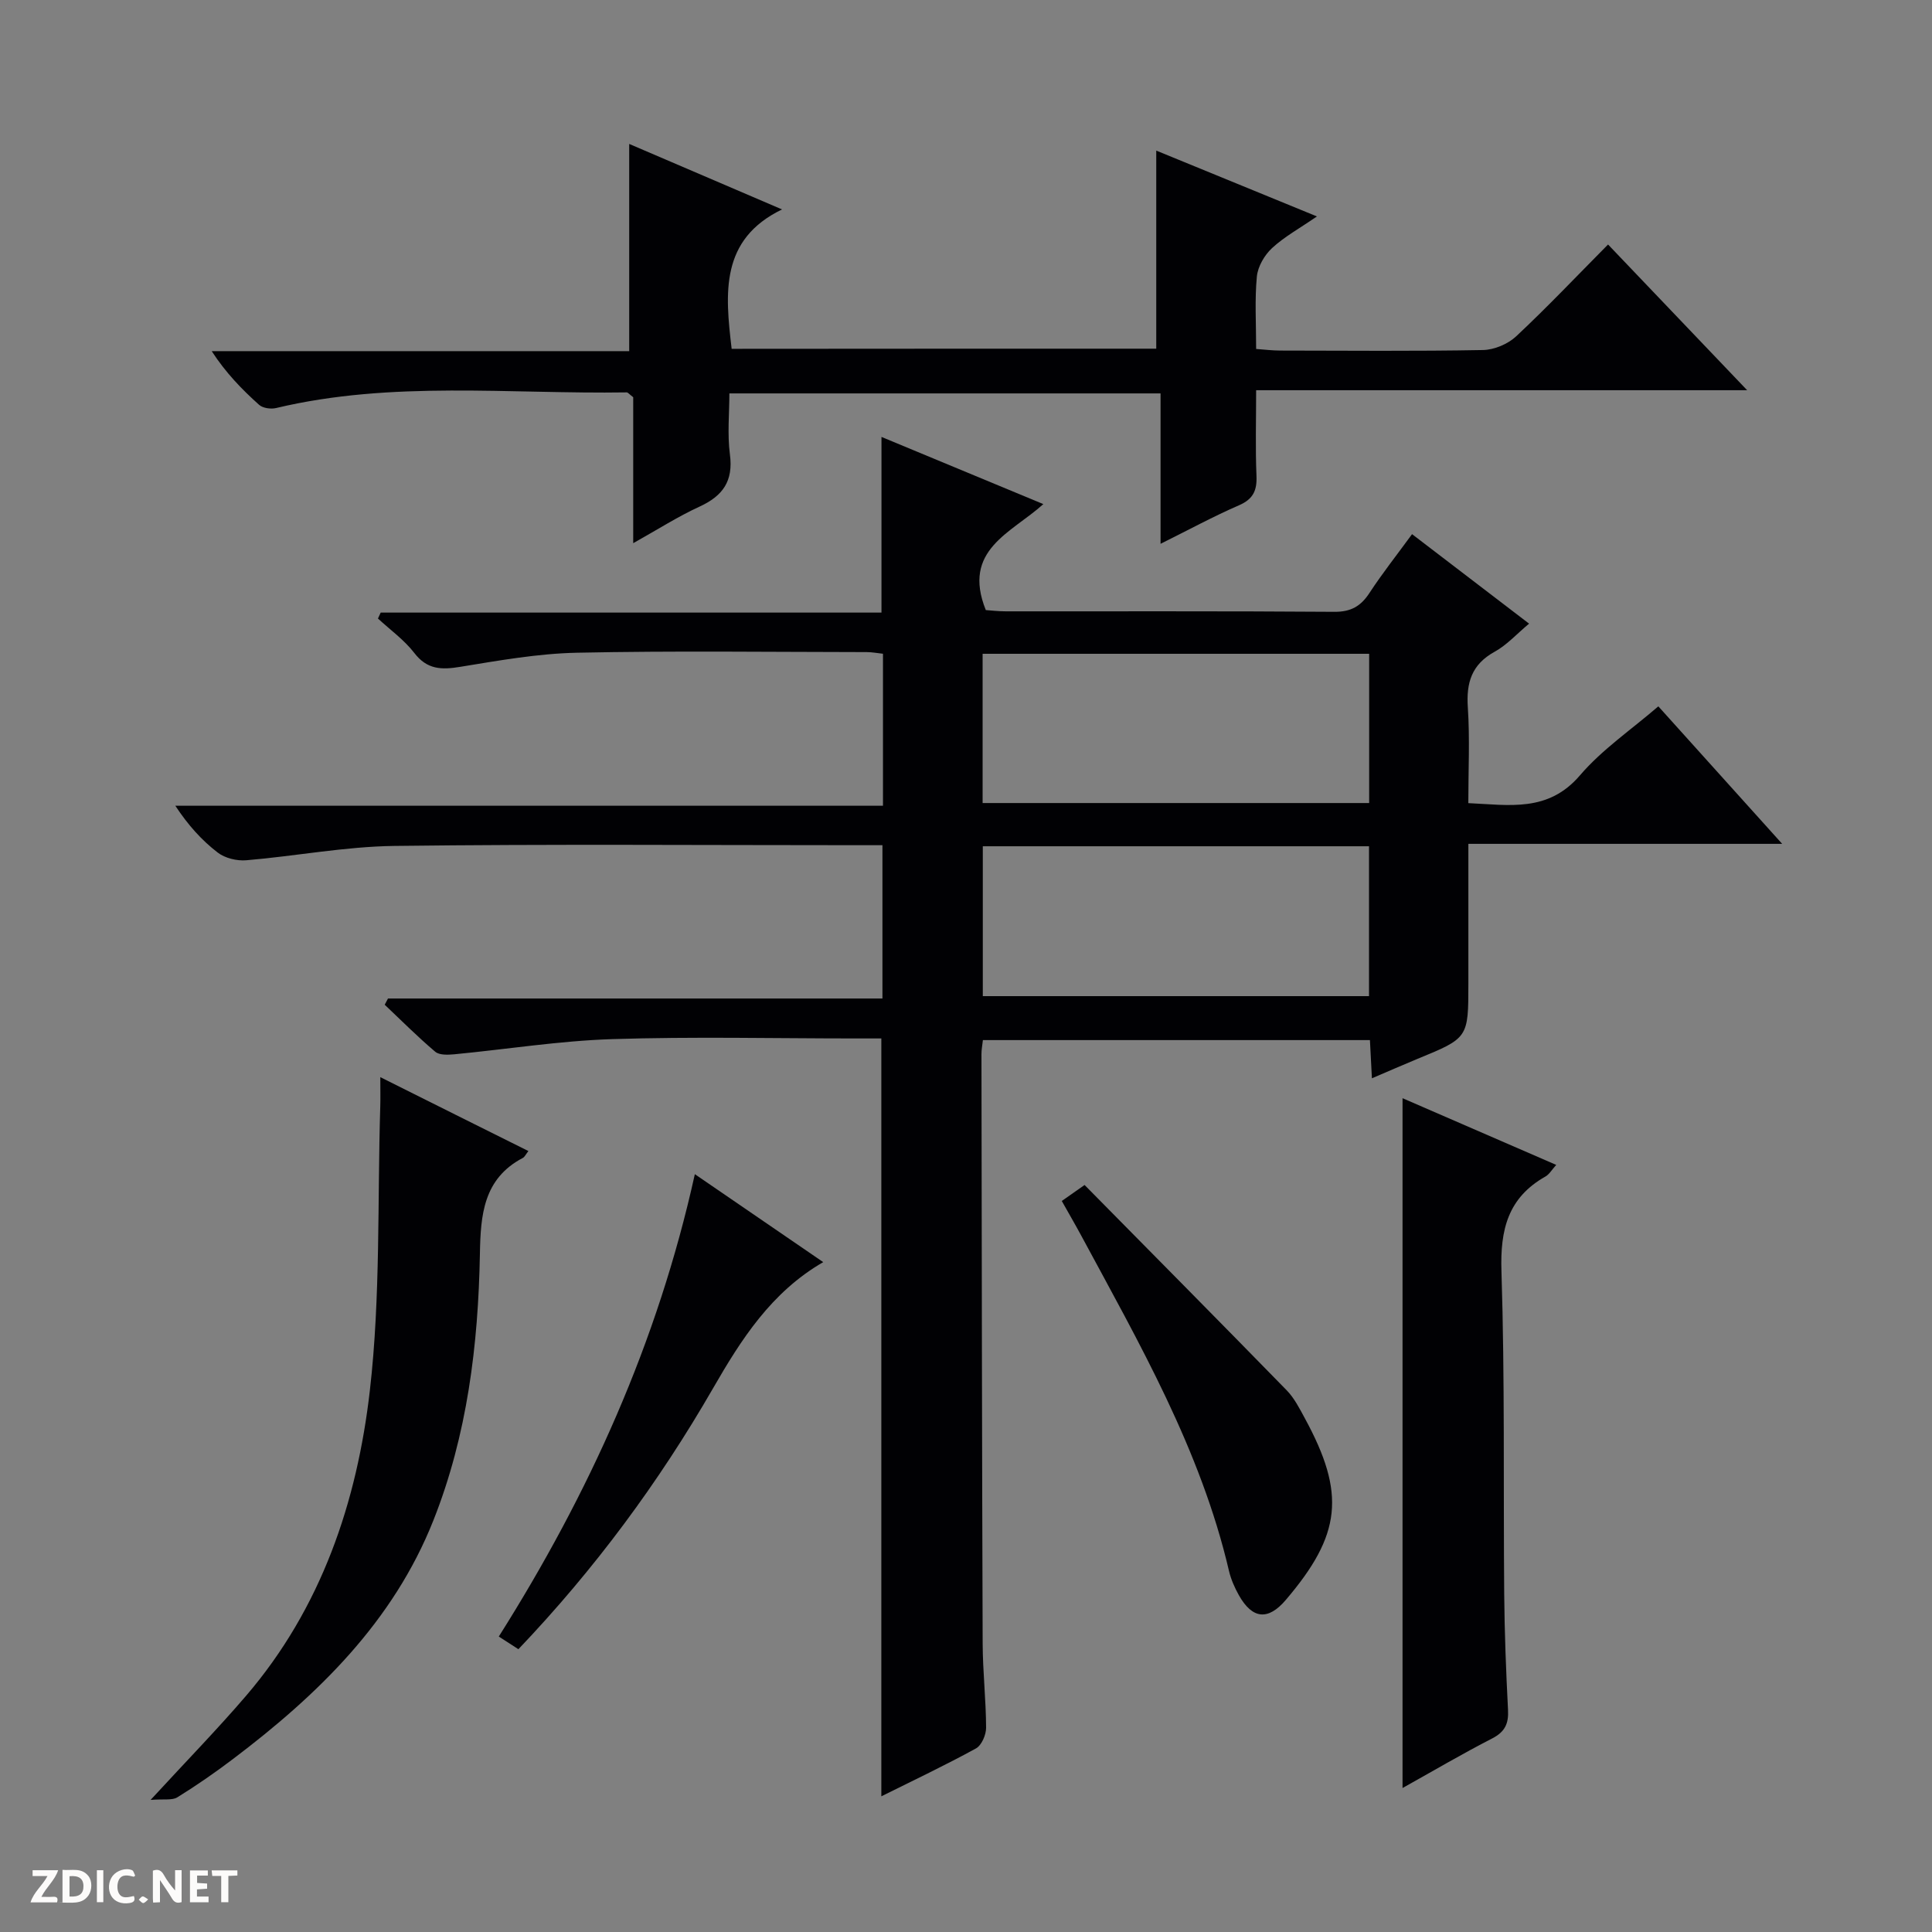 <svg enable-background="new 0 0 400 400" viewBox="0 0 400 400" xmlns="http://www.w3.org/2000/svg"><rect x="0" y="0" width="400" height="400" fill="#808080" stroke="none"/><g fill="#fcfbfa"><path d="m37.59 393.81c-.92.31-1.52.05-2-.78-.7-1.2-1.52-2.34-2.47-3.78v4.59c-.55.03-.95.05-1.41.07-.03-.37-.06-.64-.06-.91 0-1.91 0-3.81 0-5.7 1.13-.41 1.77-.03 2.29.91.62 1.11 1.38 2.14 2.31 3.19v-4.2h1.35v6.61z"/><path d="m12.94 393.88v-6.75c1.9.19 3.93-.54 5.37 1.29.8 1.01.78 2.88.03 3.97-1.37 1.97-3.4 1.51-6.4 1.49m2.45-1.22c2.04.12 2.92-.58 2.89-2.21-.03-1.51-.98-2.19-2.89-2z"/><path d="m11.81 393.87h-5.49c.68-2.18 2.47-3.48 3.51-5.45h-3.08v-1.21h5.29c-.71 2.13-2.44 3.48-3.47 5.51.86 0 1.63.04 2.39-.01.79-.05 1.14.21.85 1.16"/><path d="m39.33 393.86v-6.61h3.7v1.07h-2.22v1.52c.68.04 1.34.09 2.07.13v1.07c-.72.05-1.38.09-2.1.14v1.48h2.4v1.19h-3.85z"/><path d="m27.71 388.56c-1.15-.3-2.46-.61-3.1.64-.37.73-.41 1.93-.06 2.67.63 1.35 1.99.93 3.17.68.35.94-.01 1.32-.93 1.46-1.62.25-3.05-.27-3.76-1.48-.73-1.24-.6-3.03.31-4.17.88-1.11 2.71-1.7 4-1.16.32.13.44.74.65 1.12-.1.08-.19.16-.28.24"/><path d="m49.15 387.24v1.07c-.59.02-1.17.05-1.87.08v5.44h-1.48v-5.44h-1.85c-.05-.4-.08-.73-.13-1.15z"/><path d="m20.06 387.21h1.33v6.62h-1.33z"/><path d="m30.68 393.25c-.39.38-.8.79-1.05.76-.32-.05-.6-.45-.9-.7.26-.24.51-.64.8-.67.29-.04.62.3 1.15.61"/></g><path d="m284.04 223.25c-.16-3-.28-5.3-.41-7.91-26.72 0-53.29 0-80.13 0-.11 1.04-.31 1.99-.3 2.95.06 40.66.11 81.32.25 121.98.02 5.82.69 11.63.71 17.44.01 1.46-.93 3.64-2.09 4.28-6.36 3.49-12.93 6.6-19.6 9.92 0-52.39 0-104.39 0-156.91-1.68 0-3.47 0-5.25 0-16.83 0-33.68-.4-50.49.14-10.92.35-21.78 2.1-32.68 3.14-1.31.12-3.08.2-3.94-.53-3.63-3.07-7-6.46-10.46-9.73.23-.43.45-.86.68-1.29h102.37c0-10.71 0-20.81 0-31.74-1.58 0-3.31 0-5.05 0-32 0-64-.25-95.99.15-10.23.13-20.44 2.11-30.68 2.97-1.94.16-4.4-.43-5.91-1.6-3.28-2.52-6.1-5.63-8.77-9.69h146.51c0-10.94 0-21.05 0-31.47-1.16-.12-2.27-.34-3.37-.34-20-.02-40-.29-59.99.13-8.07.17-16.15 1.61-24.16 2.92-3.88.64-6.86.59-9.52-2.88-2.08-2.7-4.98-4.77-7.52-7.12.19-.41.38-.82.57-1.23h103.68c0-12.36 0-24.06 0-36.37 11.11 4.61 22.17 9.2 33.51 13.91-6.62 5.99-16.92 9.46-11.91 21.94.95.06 2.55.26 4.14.26 22.67.02 45.33-.07 67.99.1 3.46.03 5.51-1.15 7.32-3.93 2.63-4.02 5.63-7.81 8.8-12.15 8.07 6.17 15.92 12.17 24.23 18.53-2.59 2.16-4.61 4.43-7.12 5.81-4.77 2.63-5.91 6.4-5.56 11.55.43 6.46.1 12.96.1 19.8 8.5.38 16.52 1.95 23.11-5.75 4.58-5.35 10.62-9.45 16.23-14.29 8.49 9.43 16.72 18.57 25.64 28.47-22.02 0-43.17 0-64.97 0v28.88c0 11.33 0 11.32-10.64 15.68-2.91 1.2-5.78 2.47-9.33 3.98zm-80.6-56.99h80.03c0-10.53 0-20.73 0-30.9-26.88 0-53.4 0-80.03 0zm.04 8.95v31.03h79.96c0-10.56 0-20.77 0-31.03-26.8 0-53.21 0-79.96 0z" fill="#010104"/><path d="m239.39 72.19c0-13.81 0-27.1 0-41.01 10.66 4.36 21.41 8.77 33.27 13.63-3.59 2.47-6.74 4.19-9.29 6.55-1.57 1.45-2.95 3.82-3.15 5.89-.46 4.78-.15 9.63-.15 15 1.81.13 3.39.33 4.98.33 13.99.02 27.99.15 41.98-.11 2.34-.04 5.17-1.24 6.88-2.84 6.42-6.01 12.47-12.4 19.02-19.01 9.63 10.08 18.88 19.78 28.8 30.17-34.22 0-67.56 0-101.66 0 0 6.22-.17 11.98.07 17.73.13 3.05-.69 4.82-3.63 6.1-5.3 2.3-10.39 5.07-16.23 7.97 0-10.65 0-20.68 0-31.14-29.87 0-59.23 0-89.27 0 0 4.12-.44 8.44.11 12.63.73 5.5-1.44 8.58-6.27 10.8-4.49 2.06-8.69 4.75-13.75 7.58 0-10.66 0-20.67 0-30.22-.84-.64-1.1-1.01-1.35-1-24.22.38-48.59-2.48-72.59 3.24-1.08.26-2.74.03-3.51-.66-3.55-3.18-6.88-6.6-9.82-11.12h86.44c0-14.6 0-28.47 0-42.9 10.56 4.53 21.02 9.01 31.64 13.56-12.84 6.22-11.79 17.32-10.43 28.86 29.16-.03 58.52-.03 87.91-.03z" fill="#010104"/><path d="m290.38 370.19c0-47.86 0-95.05 0-142.82 10.61 4.61 21.06 9.14 31.82 13.81-.92 1.02-1.44 1.96-2.24 2.41-7.75 4.38-9.38 10.98-9.1 19.59.71 22.29.38 44.61.57 66.92.07 7.98.38 15.95.79 23.92.15 2.84-.64 4.54-3.27 5.9-6.16 3.16-12.15 6.69-18.57 10.27z" fill="#010104"/><path d="m109.4 238.31c-.54.68-.76 1.22-1.16 1.43-8.18 4.3-8.74 11.85-8.88 19.85-.34 18.87-2.62 37.5-9.62 55.16-8.33 21.01-23.92 36.14-41.52 49.45-3.71 2.81-7.55 5.47-11.51 7.92-1.07.66-2.77.31-5.53.53 7.43-8.07 13.8-14.6 19.73-21.51 15.61-18.19 23.02-40.15 25.67-63.3 2.23-19.42 1.55-39.16 2.15-58.77.05-1.64.01-3.28.01-6.06 10.6 5.31 20.56 10.27 30.66 15.3z" fill="#010104"/><path d="m219.83 248.65c1.34-.94 2.52-1.77 4.72-3.31 13.91 14.1 27.93 28.25 41.84 42.5 1.59 1.63 2.68 3.8 3.78 5.83 8.47 15.58 7.56 24.07-3.96 37.58-3.65 4.29-6.91 4-9.71-.97-.88-1.57-1.64-3.29-2.05-5.03-5.85-25.08-18.57-47.12-30.61-69.46-1.25-2.32-2.59-4.61-4.01-7.14z" fill="#010104"/><path d="m143.86 243.1c9.38 6.42 17.85 12.23 26.58 18.21-10.78 6.23-17.02 16.07-22.8 26.1-11.26 19.54-24.54 37.49-40.31 54.04-1.32-.85-2.51-1.62-4.06-2.62 18.68-29.59 32.87-60.83 40.59-95.73z" fill="#010104"/></svg>